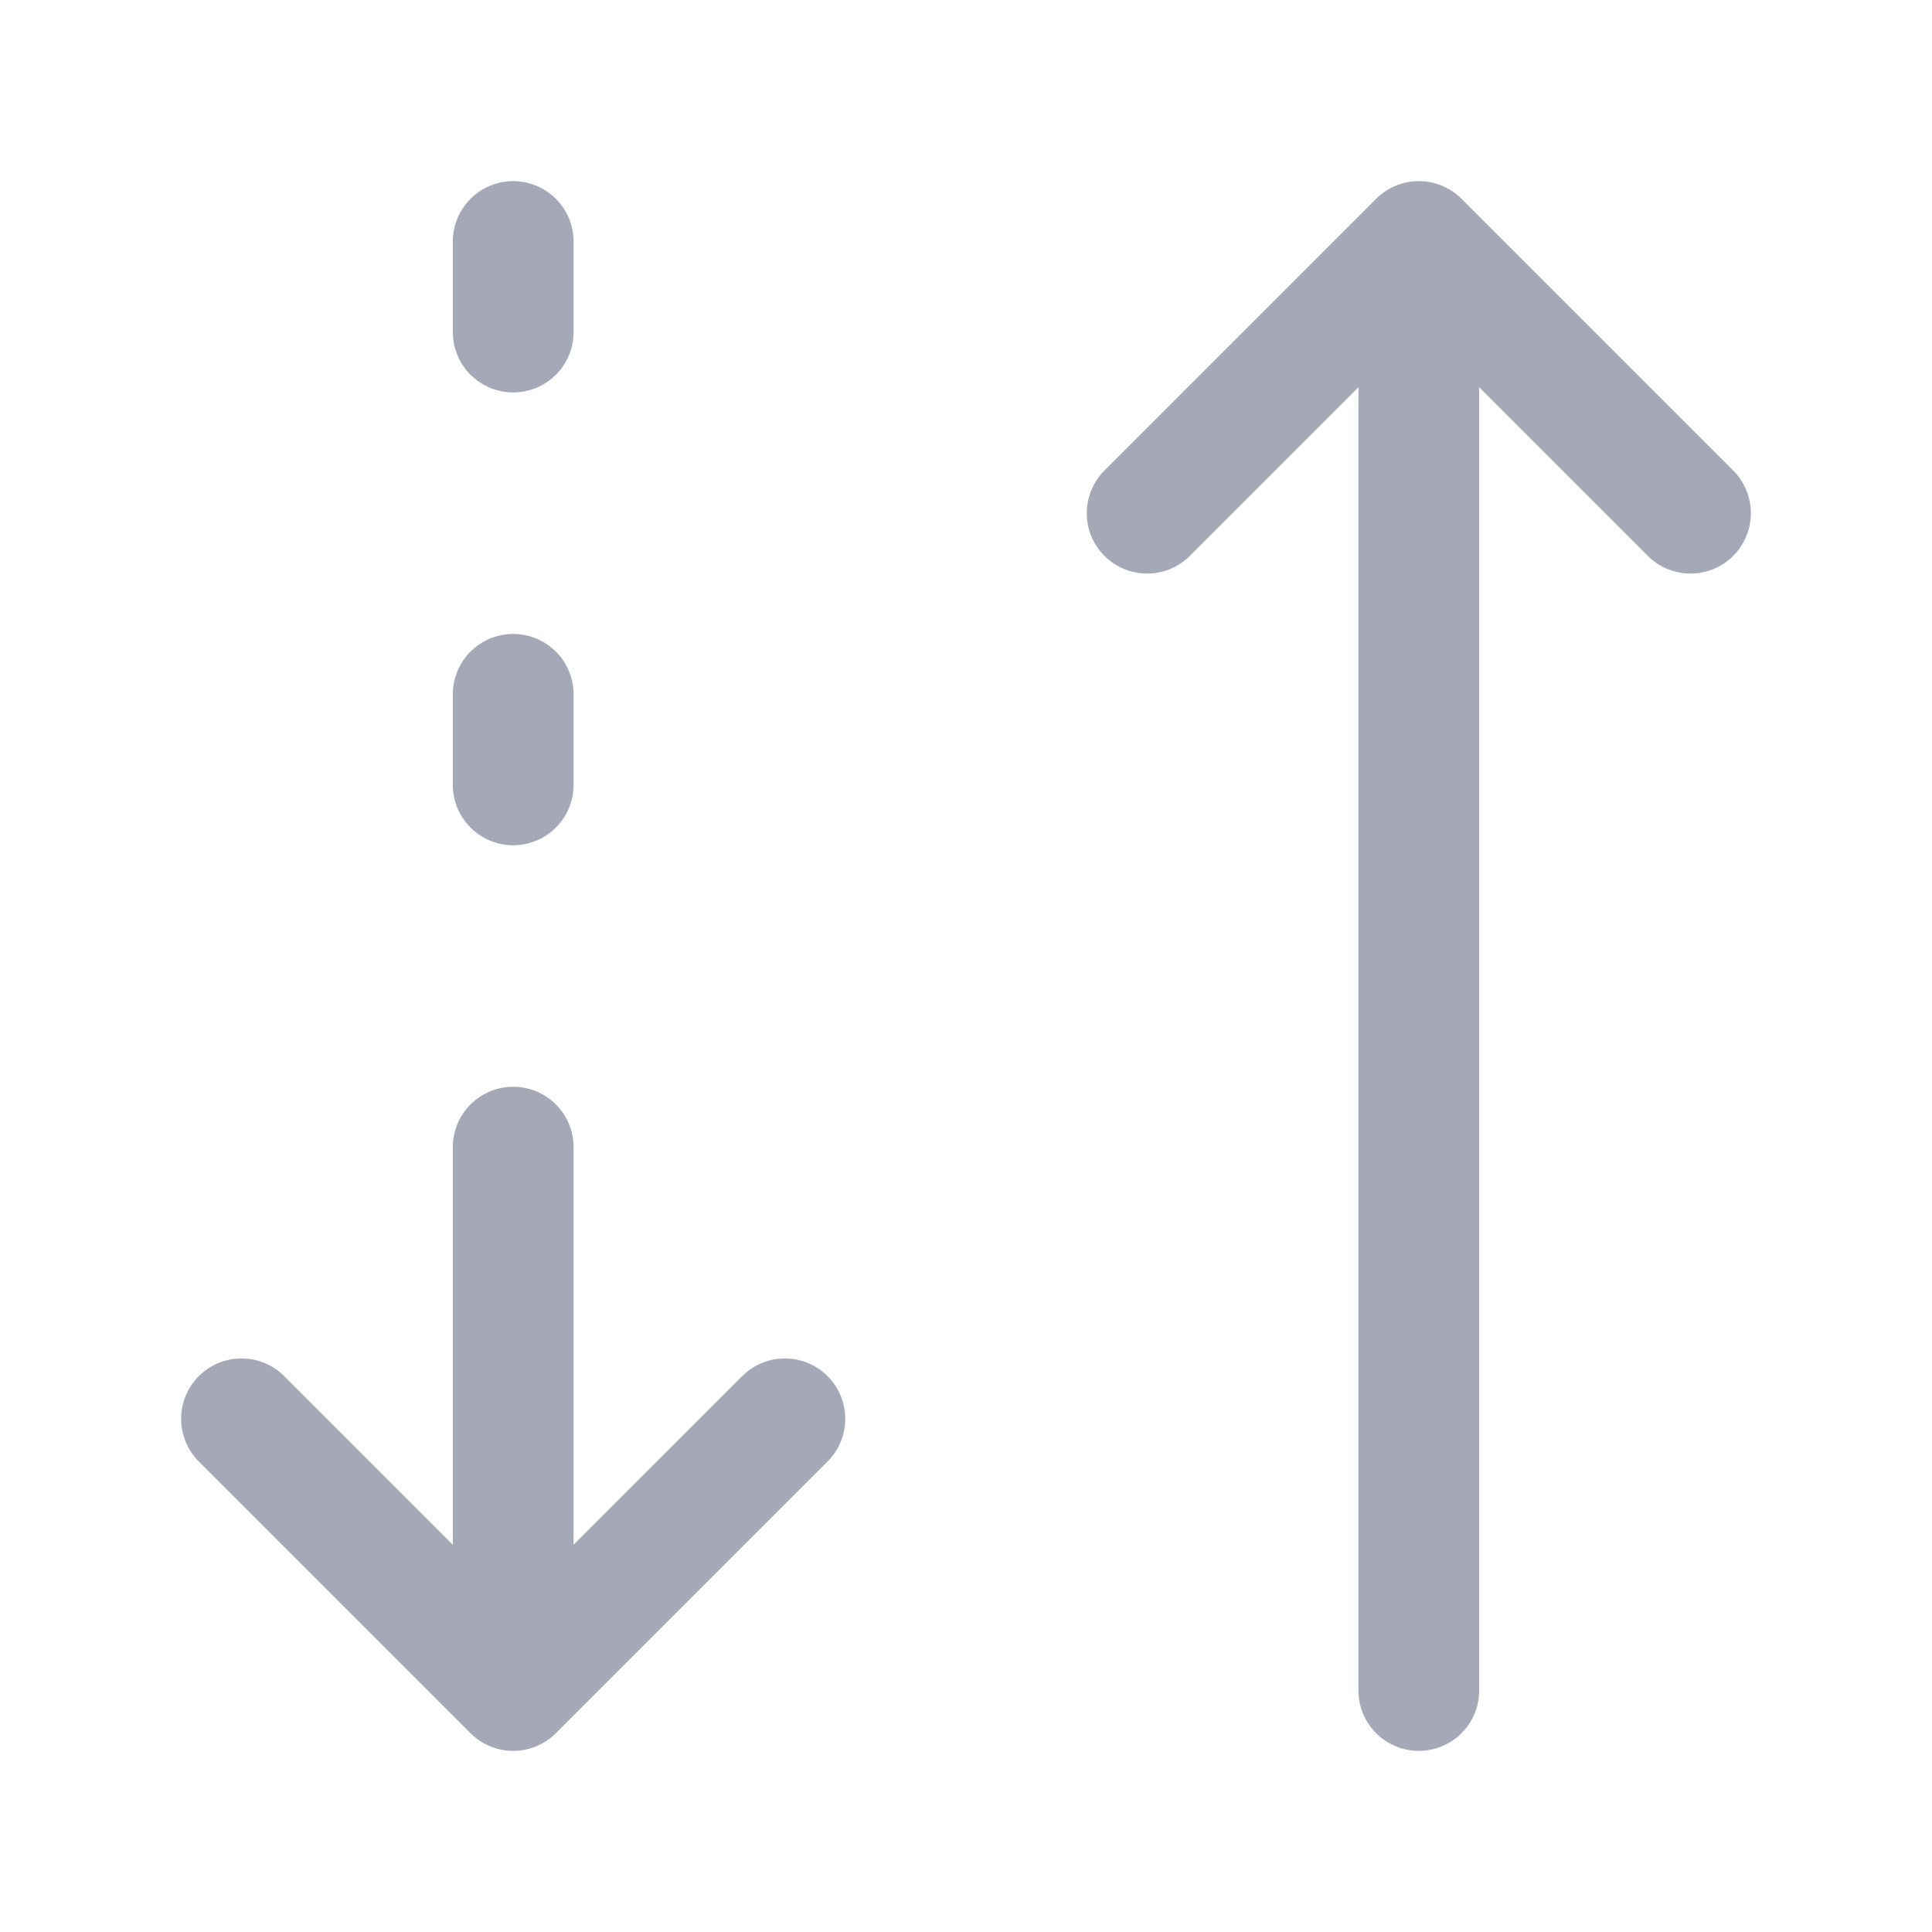 <svg width="24" height="24" viewBox="0 0 24 24" fill="none" xmlns="http://www.w3.org/2000/svg"><path d="M6.375 3v1.125m0 4.5V9.75M17.625 3 14.25 6.375M17.625 21V3v18Zm0-18L21 6.375 17.625 3ZM6.375 21 3 17.625m3.375-3.375V21v-6.75Zm0 6.75 3.375-3.375L6.375 21Z" stroke="#A5A8B6" stroke-width="1.5" stroke-linecap="round" stroke-linejoin="round"/></svg>

